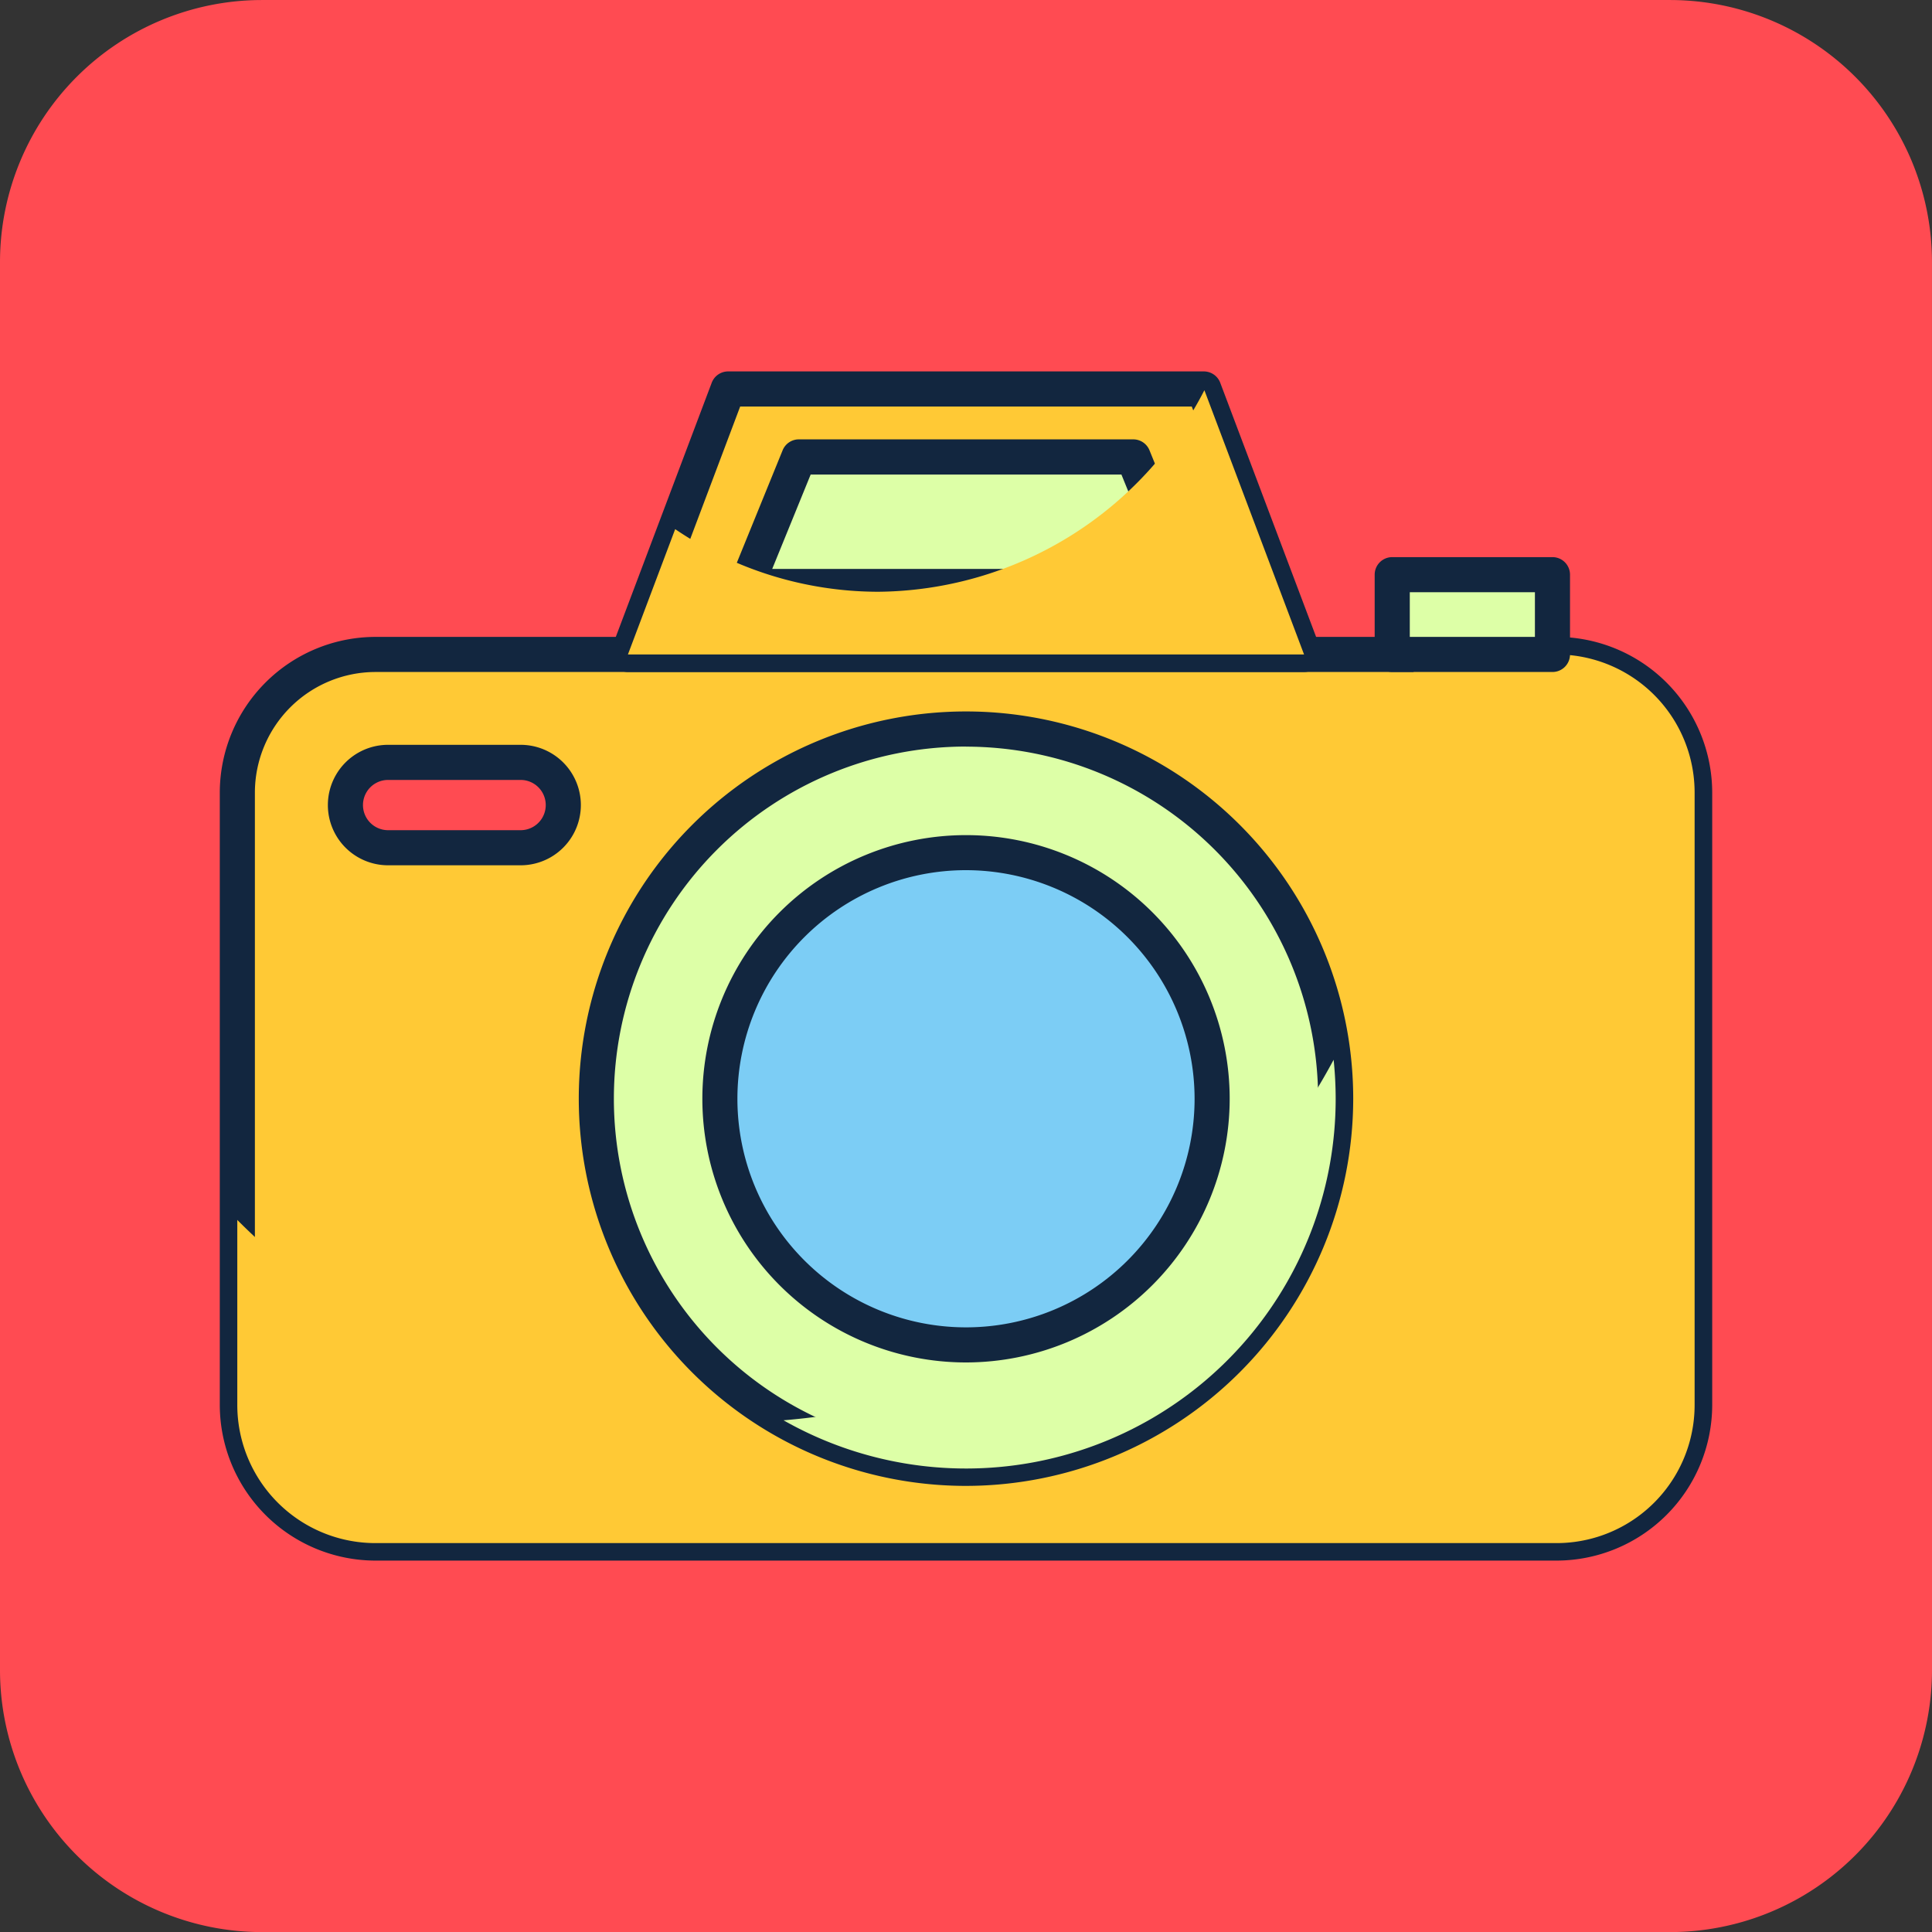 <svg xmlns="http://www.w3.org/2000/svg" width="85" height="85.003" viewBox="0 0 85 85.003">
  <rect x="0" y="0" width="85" height="85.003" fill="#333333" stroke="none"/>
  <g id="Grupo_57187" data-name="Grupo 57187" transform="translate(-120.322 -1478.867)">
    <path id="Trazado_101695" data-name="Trazado 101695" d="M205.322,1552.339a11.53,11.53,0,0,1-11.529,11.532H131.851a11.532,11.532,0,0,1-11.529-11.532V1490.4a11.532,11.532,0,0,1,11.529-11.532h61.941a11.53,11.53,0,0,1,11.529,11.532Z" fill="#ff4b52"/>
    <g id="Grupo_55260" data-name="Grupo 55260" transform="translate(129.992 1495.209)">
      <g id="Grupo_55253" data-name="Grupo 55253" transform="translate(0 11.679)">
        <path id="Trazado_101696" data-name="Trazado 101696" d="M225.954,1626.36a6.076,6.076,0,0,1-6.079,6.081H167.917a6.079,6.079,0,0,1-6.079-6.081v-26.933a6.079,6.079,0,0,1,6.079-6.081h51.958a6.076,6.076,0,0,1,6.079,6.081Z" transform="translate(-161.066 -1592.574)" fill="#ffc935"/>
        <path id="Trazado_101697" data-name="Trazado 101697" d="M217.577,1630.914H165.619a6.86,6.86,0,0,1-6.851-6.853v-26.933a6.86,6.86,0,0,1,6.851-6.853h51.958a6.86,6.86,0,0,1,6.851,6.853v26.933A6.86,6.86,0,0,1,217.577,1630.914Zm-51.958-39.095a5.313,5.313,0,0,0-5.307,5.309v26.933a5.314,5.314,0,0,0,5.307,5.309h51.958a5.314,5.314,0,0,0,5.307-5.309v-26.933a5.313,5.313,0,0,0-5.307-5.309Z" transform="translate(-158.768 -1590.275)" fill="#12263f"/>
      </g>
      <path id="Trazado_101698" data-name="Trazado 101698" d="M219.875,1593.346H213.51a30.141,30.141,0,0,1,.2,3.432,30.371,30.371,0,0,1-51.847,21.474.244.244,0,0,1-.027-.031v8.14a6.079,6.079,0,0,0,6.079,6.081h51.958a6.076,6.076,0,0,0,6.079-6.081v-26.933A6.076,6.076,0,0,0,219.875,1593.346Z" transform="translate(-161.066 -1580.894)" fill="#ffc935" style="mix-blend-mode: multiply;isolation: isolate"/>
      <g id="Grupo_55254" data-name="Grupo 55254" transform="translate(17.184 0)">
        <path id="Trazado_101699" data-name="Trazado 101699" d="M259.908,1558.589H230.16l4.408-11.68H255.5Z" transform="translate(-229.388 -1546.137)" fill="#ffc935"/>
        <path id="Trazado_101700" data-name="Trazado 101700" d="M257.61,1557.064H227.862a.772.772,0,0,1-.722-1.045l4.408-11.68a.772.772,0,0,1,.723-.5H253.2a.772.772,0,0,1,.722.5l4.406,11.68a.772.772,0,0,1-.722,1.045Zm-28.631-1.544h27.514l-3.823-10.135H232.8Z" transform="translate(-227.09 -1543.84)" fill="#12263f"/>
      </g>
      <g id="Grupo_55255" data-name="Grupo 55255" transform="translate(22.384 2.992)">
        <path id="Trazado_101701" data-name="Trazado 101701" d="M270.182,1564.5H250.834l2.321-5.7h14.711Z" transform="translate(-250.062 -1558.033)" fill="#ddffa7"/>
        <path id="Trazado_101702" data-name="Trazado 101702" d="M267.884,1562.976H248.536a.772.772,0,0,1-.715-1.063l2.321-5.7a.772.772,0,0,1,.715-.481h14.711a.772.772,0,0,1,.715.481l2.316,5.7a.772.772,0,0,1-.715,1.063Zm-18.2-1.544h17.052l-1.688-4.152H251.376Z" transform="translate(-247.764 -1555.736)" fill="#12263f"/>
      </g>
      <g id="Grupo_55256" data-name="Grupo 55256" transform="translate(15.794 14.963)">
        <path id="Trazado_101703" data-name="Trazado 101703" d="M257.161,1622.666A16.264,16.264,0,1,1,240.9,1606.4,16.261,16.261,0,0,1,257.161,1622.666Z" transform="translate(-223.861 -1605.629)" fill="#ddffa7"/>
        <path id="Trazado_101704" data-name="Trazado 101704" d="M238.6,1637.4a17.036,17.036,0,1,1,17.035-17.035A17.055,17.055,0,0,1,238.6,1637.4Zm0-32.527a15.492,15.492,0,1,0,15.491,15.493A15.51,15.51,0,0,0,238.6,1604.876Z" transform="translate(-221.563 -1603.332)" fill="#12263f"/>
      </g>
      <path id="Trazado_101705" data-name="Trazado 101705" d="M257.386,1680.1a16.261,16.261,0,0,0,24.29-14.143,16.706,16.706,0,0,0-.09-1.719,30.307,30.307,0,0,1-24.2,15.861Z" transform="translate(-232.582 -1633.954)" fill="#ddffa7" style="mix-blend-mode: multiply;isolation: isolate"/>
      <g id="Grupo_55257" data-name="Grupo 55257" transform="translate(21.229 20.398)">
        <path id="Trazado_101706" data-name="Trazado 101706" d="M267.9,1638.84a10.829,10.829,0,1,1-10.828-10.83A10.828,10.828,0,0,1,267.9,1638.84Z" transform="translate(-245.47 -1627.238)" fill="#7ccdf5"/>
        <path id="Trazado_101707" data-name="Trazado 101707" d="M254.774,1648.143a11.6,11.6,0,1,1,11.6-11.6A11.614,11.614,0,0,1,254.774,1648.143Zm0-21.658a10.057,10.057,0,1,0,10.056,10.058A10.069,10.069,0,0,0,254.774,1626.485Z" transform="translate(-243.172 -1624.941)" fill="#12263f"/>
      </g>
      <g id="Grupo_55258" data-name="Grupo 55258" transform="translate(4.756 16.428)">
        <path id="Trazado_101708" data-name="Trazado 101708" d="M190.331,1614.1a1.878,1.878,0,0,1-1.879,1.877h-5.83a1.878,1.878,0,0,1-1.877-1.877h0a1.877,1.877,0,0,1,1.877-1.878h5.83a1.878,1.878,0,0,1,1.879,1.878Z" transform="translate(-179.974 -1611.455)" fill="#ff4b52"/>
        <path id="Trazado_101709" data-name="Trazado 101709" d="M186.155,1614.456h-5.83a2.649,2.649,0,0,1,0-5.3h5.83a2.649,2.649,0,1,1,0,5.3Zm-5.83-3.755a1.105,1.105,0,0,0,0,2.211h5.83a1.105,1.105,0,1,0,0-2.211Z" transform="translate(-177.676 -1609.157)" fill="#12263f"/>
      </g>
      <g id="Grupo_55259" data-name="Grupo 55259" transform="translate(50.811 8.169)">
        <rect id="Rectángulo_5565" data-name="Rectángulo 5565" width="7.049" height="3.51" transform="translate(0.772 0.772)" fill="#ddffa7"/>
        <path id="Trazado_101710" data-name="Trazado 101710" d="M368.606,1581.374h-7.05a.772.772,0,0,1-.772-.772v-3.51a.772.772,0,0,1,.772-.772h7.05a.772.772,0,0,1,.772.772v3.51A.772.772,0,0,1,368.606,1581.374Zm-6.277-1.544h5.505v-1.966h-5.505Z" transform="translate(-360.785 -1576.32)" fill="#12263f"/>
      </g>
      <path id="Trazado_101711" data-name="Trazado 101711" d="M255.522,1547.123a16.284,16.284,0,0,1-14.357,8.867,15.931,15.931,0,0,1-8.926-2.755l-2.079,5.514h29.747Z" transform="translate(-212.204 -1546.297)" fill="#ffc935" style="mix-blend-mode: multiply;isolation: isolate"/>
    </g>
  </g>
</svg>
